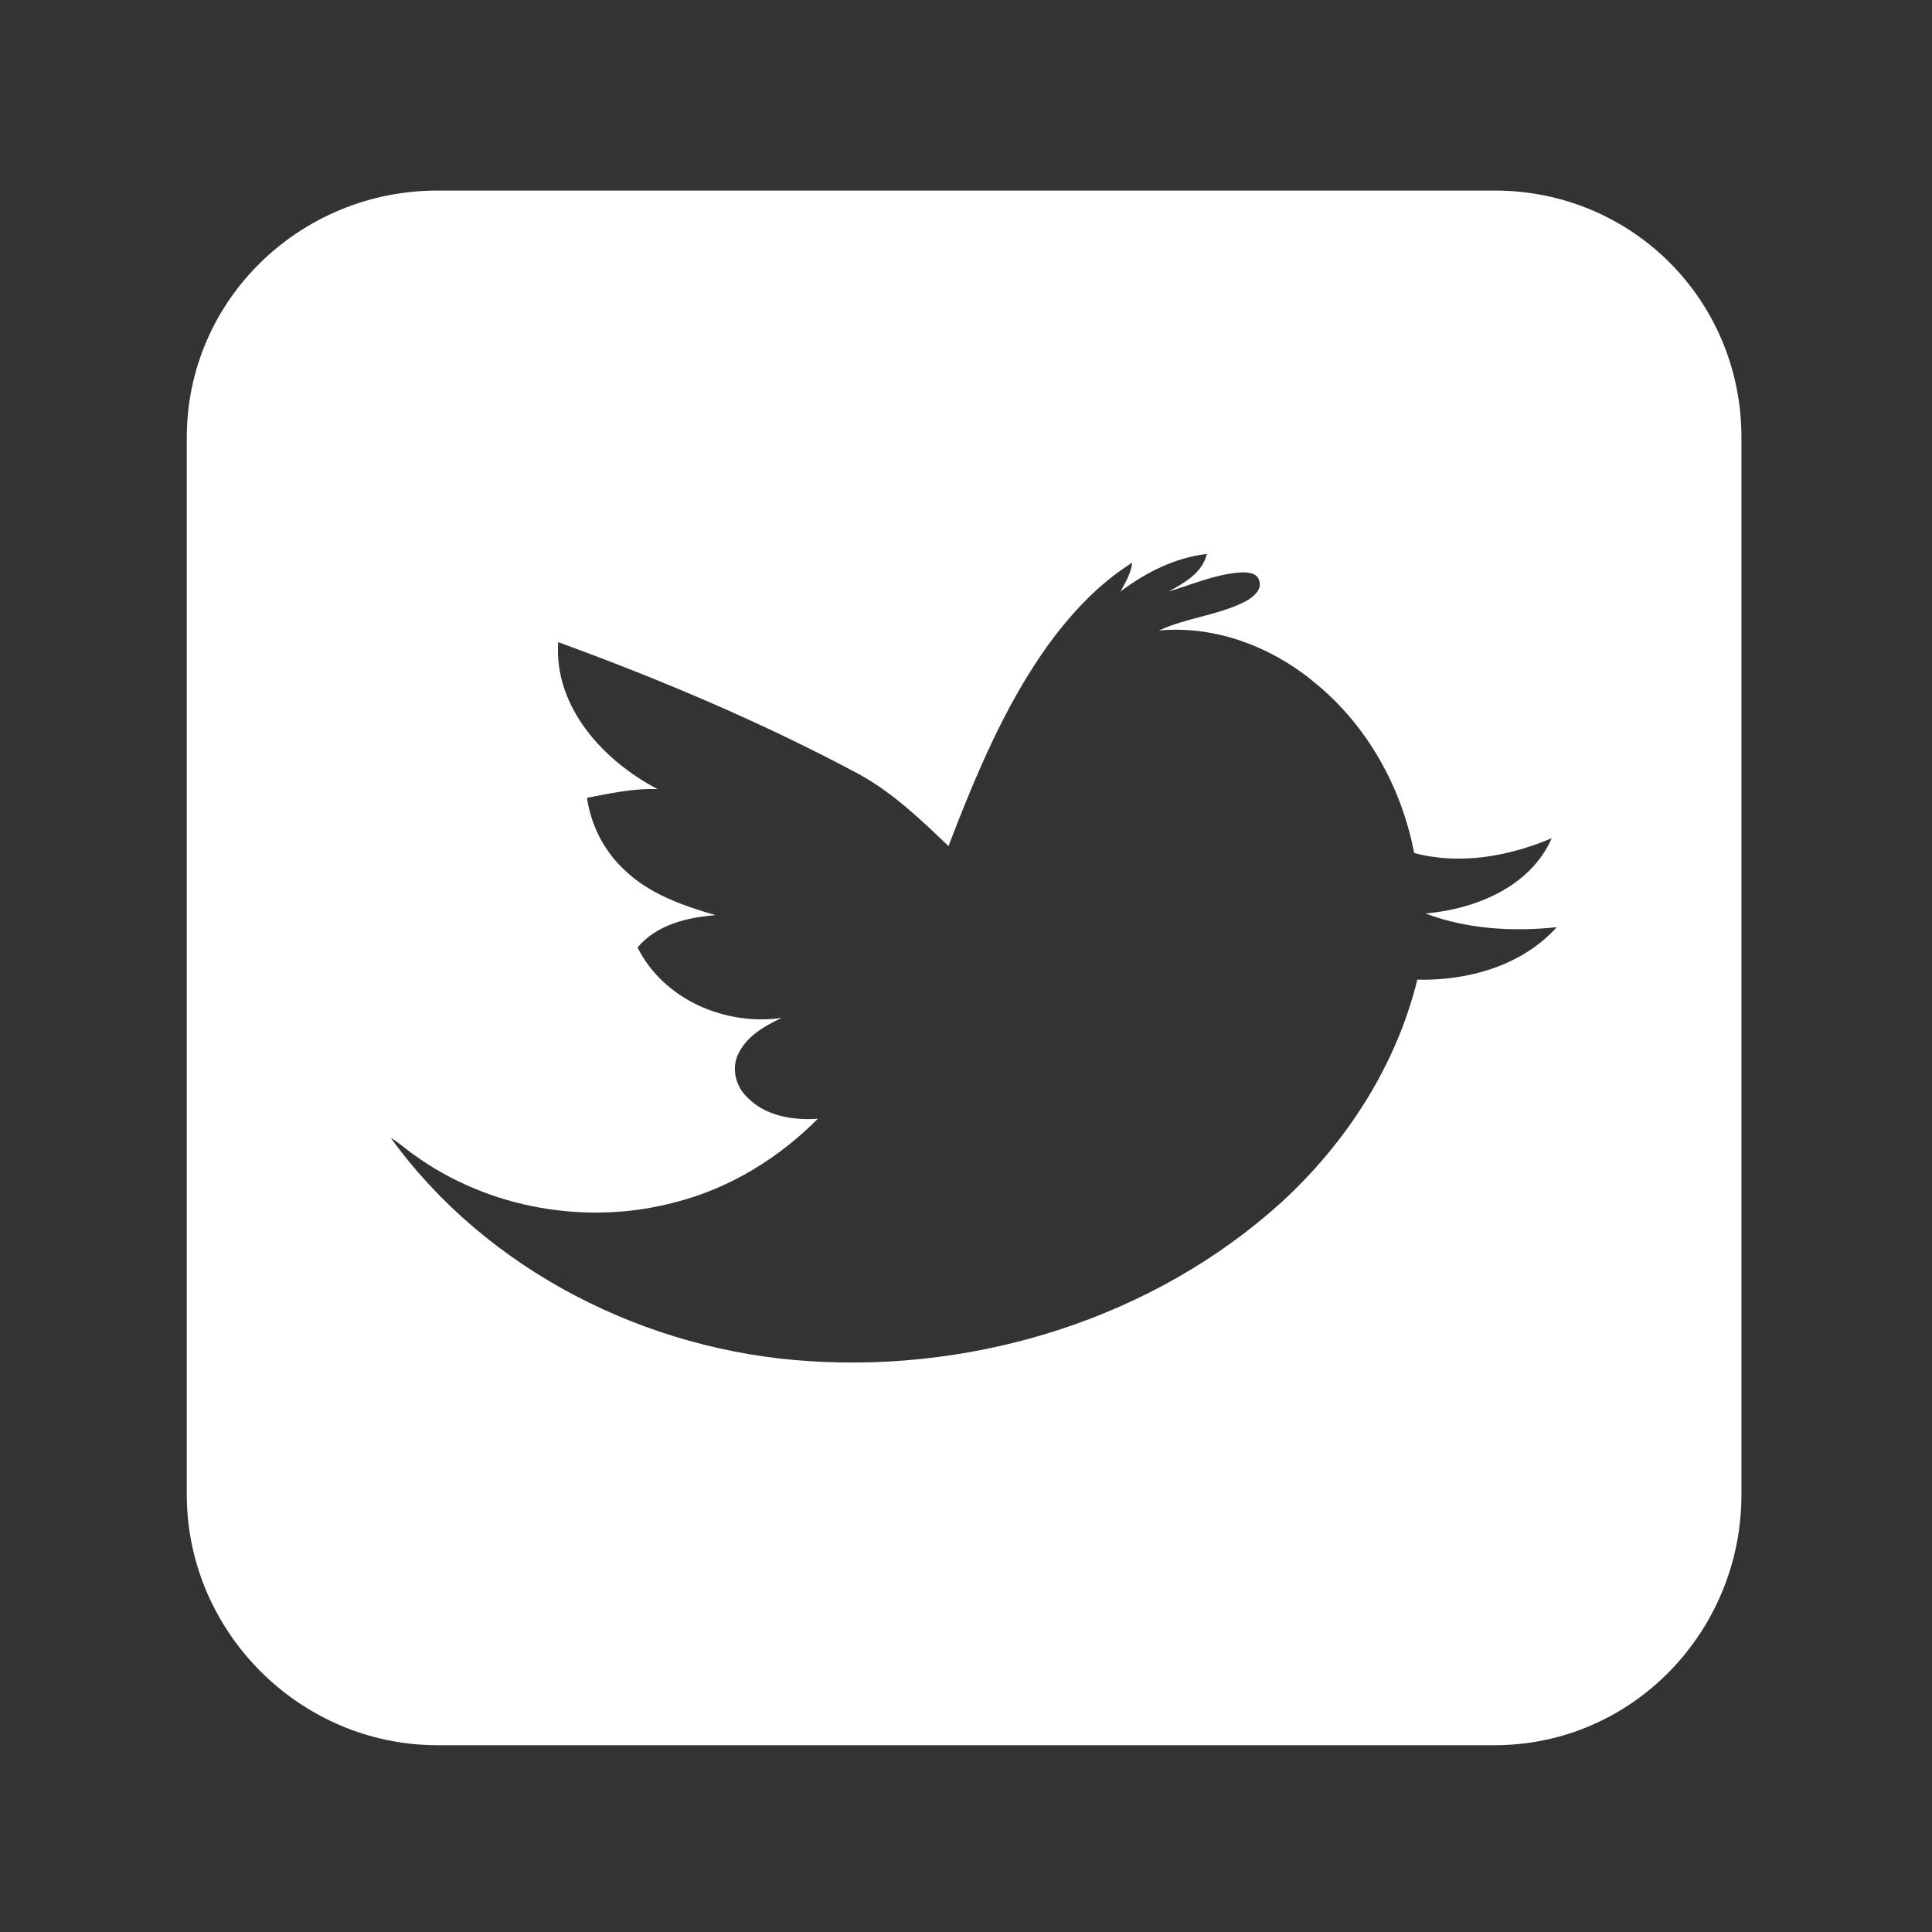 <?xml version="1.0" encoding="utf-8"?>
<!-- Generator: Adobe Illustrator 16.0.0, SVG Export Plug-In . SVG Version: 6.00 Build 0)  -->
<!DOCTYPE svg PUBLIC "-//W3C//DTD SVG 1.1//EN" "http://www.w3.org/Graphics/SVG/1.1/DTD/svg11.dtd">
<svg version="1.1" id="Layer_1" xmlns="http://www.w3.org/2000/svg" xmlns:xlink="http://www.w3.org/1999/xlink" x="0px" y="0px"
	 width="512px" height="512px" viewBox="0 0 512 512" enable-background="new 0 0 512 512" xml:space="preserve">

<rect x="0" y="0" width="512" height="512" fill="#333333" stroke="none"/>

<path fill="white" d="M461.5,115.92c0-36.406-29.012-65.42-65.42-65.42H115.92c-36.406,0-66.42,29.014-66.42,65.42v280.16
	c0,36.408,30.014,66.42,66.42,66.42h280.16c36.408,0,65.42-30.012,65.42-66.42V115.92z M375.601,259.621
	c-5.58,22.825-18.866,43.3-36.099,59.08c-33.535,30.361-79.981,44.914-124.859,42.025c-43.143-2.636-85.599-23.899-111.083-59.182
	c2.229,1.3,4.098,3.099,6.226,4.543c19.731,14.275,46,18.813,69.459,12.44c14.235-3.674,27.162-11.636,37.486-22.036
	c-6.606,0.446-13.938-0.729-18.725-5.705c-2.985-2.845-4.217-7.521-2.422-11.33c2.173-4.809,7.001-7.544,11.563-9.697
	c-14.971,2.141-31.286-4.836-38.187-18.677c5.058-6.035,13.141-7.966,20.65-8.558c-8.739-2.547-17.713-5.665-24.338-12.187
	c-5.267-4.937-8.69-11.785-9.716-18.918c6.186-1.151,12.396-2.559,18.737-2.293c-14.375-7.483-27.516-21.73-26.37-38.957
	c27.263,9.946,54.085,21.286,79.698,34.982c8.96,4.92,16.412,12.046,23.735,19.071c7.097-18.428,14.713-36.927,26.257-53.093
	c6.188-8.504,13.486-16.418,22.45-22.021c-0.35,2.786-1.778,5.218-3.102,7.634c6.694-5.051,14.448-8.96,22.865-9.946
	c-1.167,5.031-5.938,7.665-10.1,9.952c6.281-1.857,12.404-4.597,19.027-5.049c1.763-0.063,4.285,0.012,4.912,2.066
	c0.95,2.559-1.641,4.544-3.604,5.61c-7.222,3.728-15.575,4.275-22.922,7.719c15.101-1.418,30.176,4.436,41.627,14.098
	c13.667,11.251,22.7,27.539,25.995,44.859c12.083,3.247,25.143,0.897,36.48-3.923c-5.701,12.911-20.218,18.806-33.479,19.956
	c11.02,4.16,23.146,4.868,34.794,3.633C403.323,255.952,389.035,259.934,375.601,259.621z"/>
</svg>
